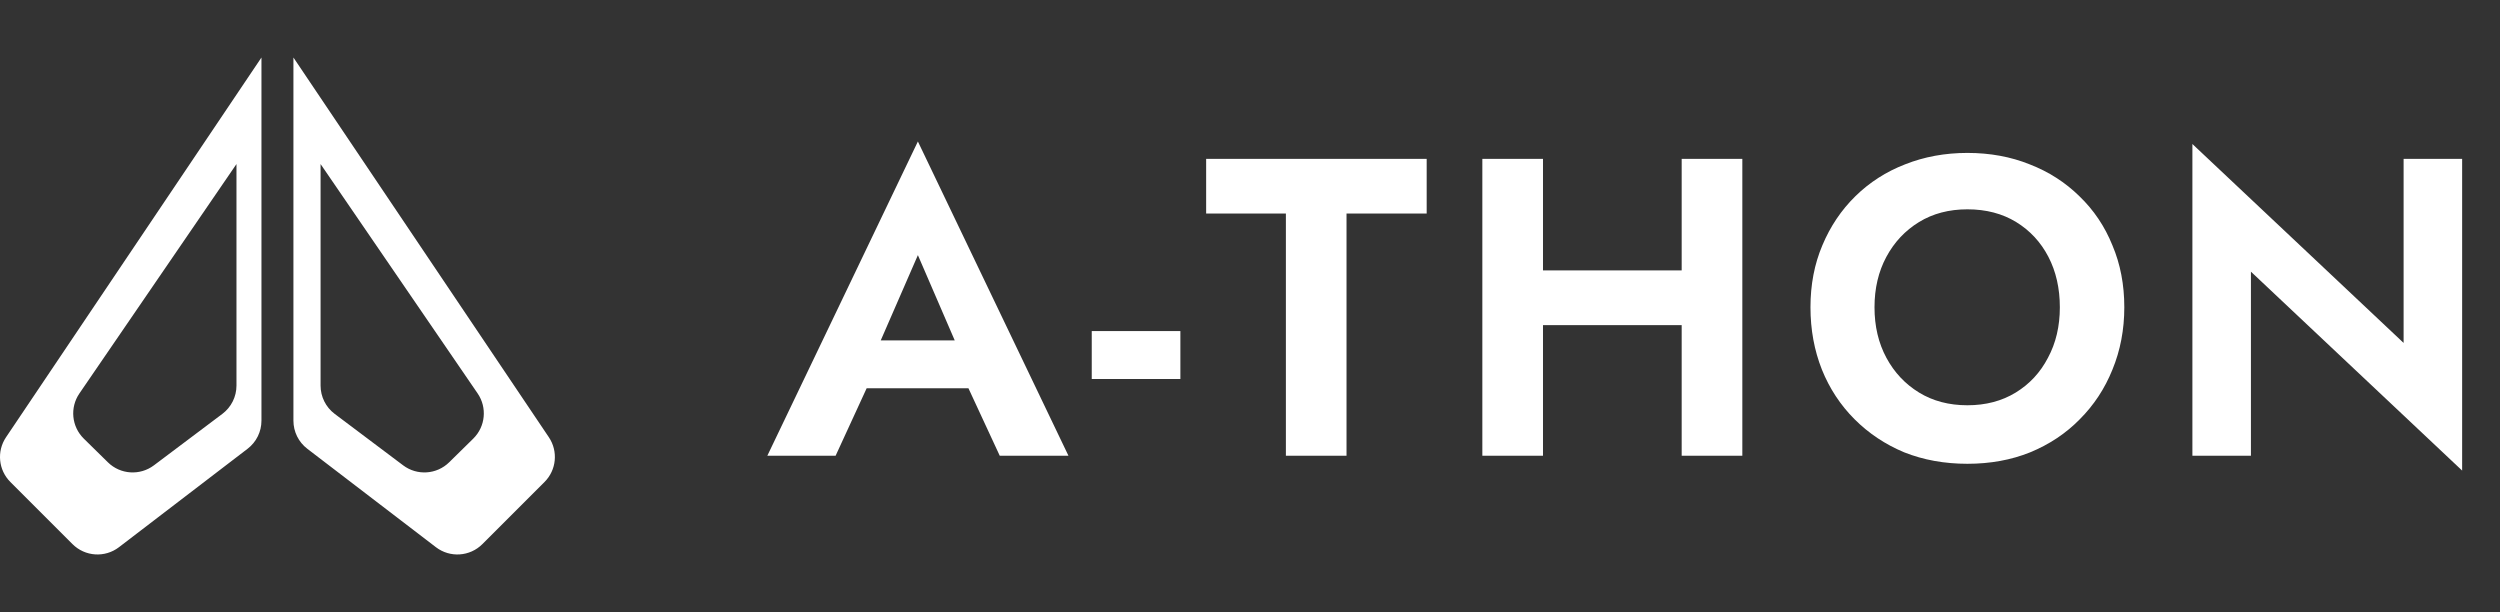 <svg width="192" height="47" viewBox="0 0 192 47" fill="none" xmlns="http://www.w3.org/2000/svg">
<rect x="0" y="0" width="192" height="47" fill="#333333" stroke="none"/>
<path fill-rule="evenodd" clip-rule="evenodd" d="M20.08 4.417V32.309C20.08 33.155 19.686 33.952 19.015 34.465L9.136 42.025C8.056 42.852 6.53 42.75 5.568 41.788L0.795 37.016C-0.123 36.098 -0.262 34.658 0.462 33.581L20.08 4.417ZM22.535 4.417V32.31C22.535 33.155 22.929 33.952 23.6 34.465L33.479 42.025C34.559 42.852 36.085 42.751 37.047 41.788L41.82 37.016C42.738 36.098 42.877 34.658 42.153 33.581L22.535 4.417ZM18.161 29.616V12.599L6.098 30.217C5.355 31.302 5.497 32.764 6.435 33.686L8.286 35.505C9.244 36.446 10.746 36.545 11.82 35.738L17.078 31.785C17.76 31.272 18.161 30.469 18.161 29.616ZM24.62 12.599V29.616C24.62 30.469 25.021 31.272 25.703 31.785L30.962 35.738C32.035 36.545 33.537 36.446 34.495 35.505L36.346 33.686C37.284 32.764 37.426 31.302 36.683 30.217L24.62 12.599Z" fill="white"/>
<path d="M64.533 29.821L65.087 26.141H76.031L76.585 29.821H64.533ZM70.494 19.594L67.074 27.443L67.172 28.486L64.175 35H58.931L70.494 10.865L82.057 35H76.78L73.849 28.681L73.914 27.509L70.494 19.594ZM83.846 29.105V25.424H90.653V29.105H83.846ZM92.632 16.402V12.2H109.569V16.402H103.413V35H98.756V16.402H92.632ZM115.375 24.968V20.766H132.117V24.968H115.375ZM129.153 12.2H133.811V35H129.153V12.2ZM113.844 12.2H118.502V35H113.844V12.2ZM143.962 23.6C143.962 25.055 144.266 26.347 144.874 27.476C145.482 28.605 146.318 29.495 147.382 30.147C148.446 30.798 149.684 31.124 151.095 31.124C152.507 31.124 153.745 30.798 154.809 30.147C155.873 29.495 156.698 28.605 157.284 27.476C157.892 26.347 158.196 25.055 158.196 23.6C158.196 22.145 157.903 20.853 157.317 19.724C156.73 18.595 155.905 17.705 154.841 17.053C153.777 16.402 152.529 16.076 151.095 16.076C149.684 16.076 148.446 16.402 147.382 17.053C146.318 17.705 145.482 18.595 144.874 19.724C144.266 20.853 143.962 22.145 143.962 23.6ZM139.044 23.6C139.044 21.863 139.348 20.278 139.956 18.845C140.564 17.39 141.411 16.13 142.497 15.066C143.582 14.002 144.853 13.188 146.307 12.623C147.784 12.037 149.38 11.744 151.095 11.744C152.833 11.744 154.429 12.037 155.883 12.623C157.338 13.188 158.609 14.002 159.694 15.066C160.802 16.13 161.649 17.39 162.235 18.845C162.843 20.278 163.147 21.863 163.147 23.6C163.147 25.315 162.843 26.911 162.235 28.388C161.649 29.843 160.813 31.113 159.727 32.199C158.663 33.285 157.393 34.131 155.916 34.739C154.461 35.326 152.854 35.619 151.095 35.619C149.337 35.619 147.719 35.326 146.242 34.739C144.787 34.131 143.517 33.285 142.431 32.199C141.346 31.113 140.51 29.843 139.923 28.388C139.337 26.911 139.044 25.315 139.044 23.6ZM184.597 12.2H189.092V36.14L172.871 20.864V35H168.376V11.06L184.597 26.336V12.2Z" fill="white"/>
</svg>
